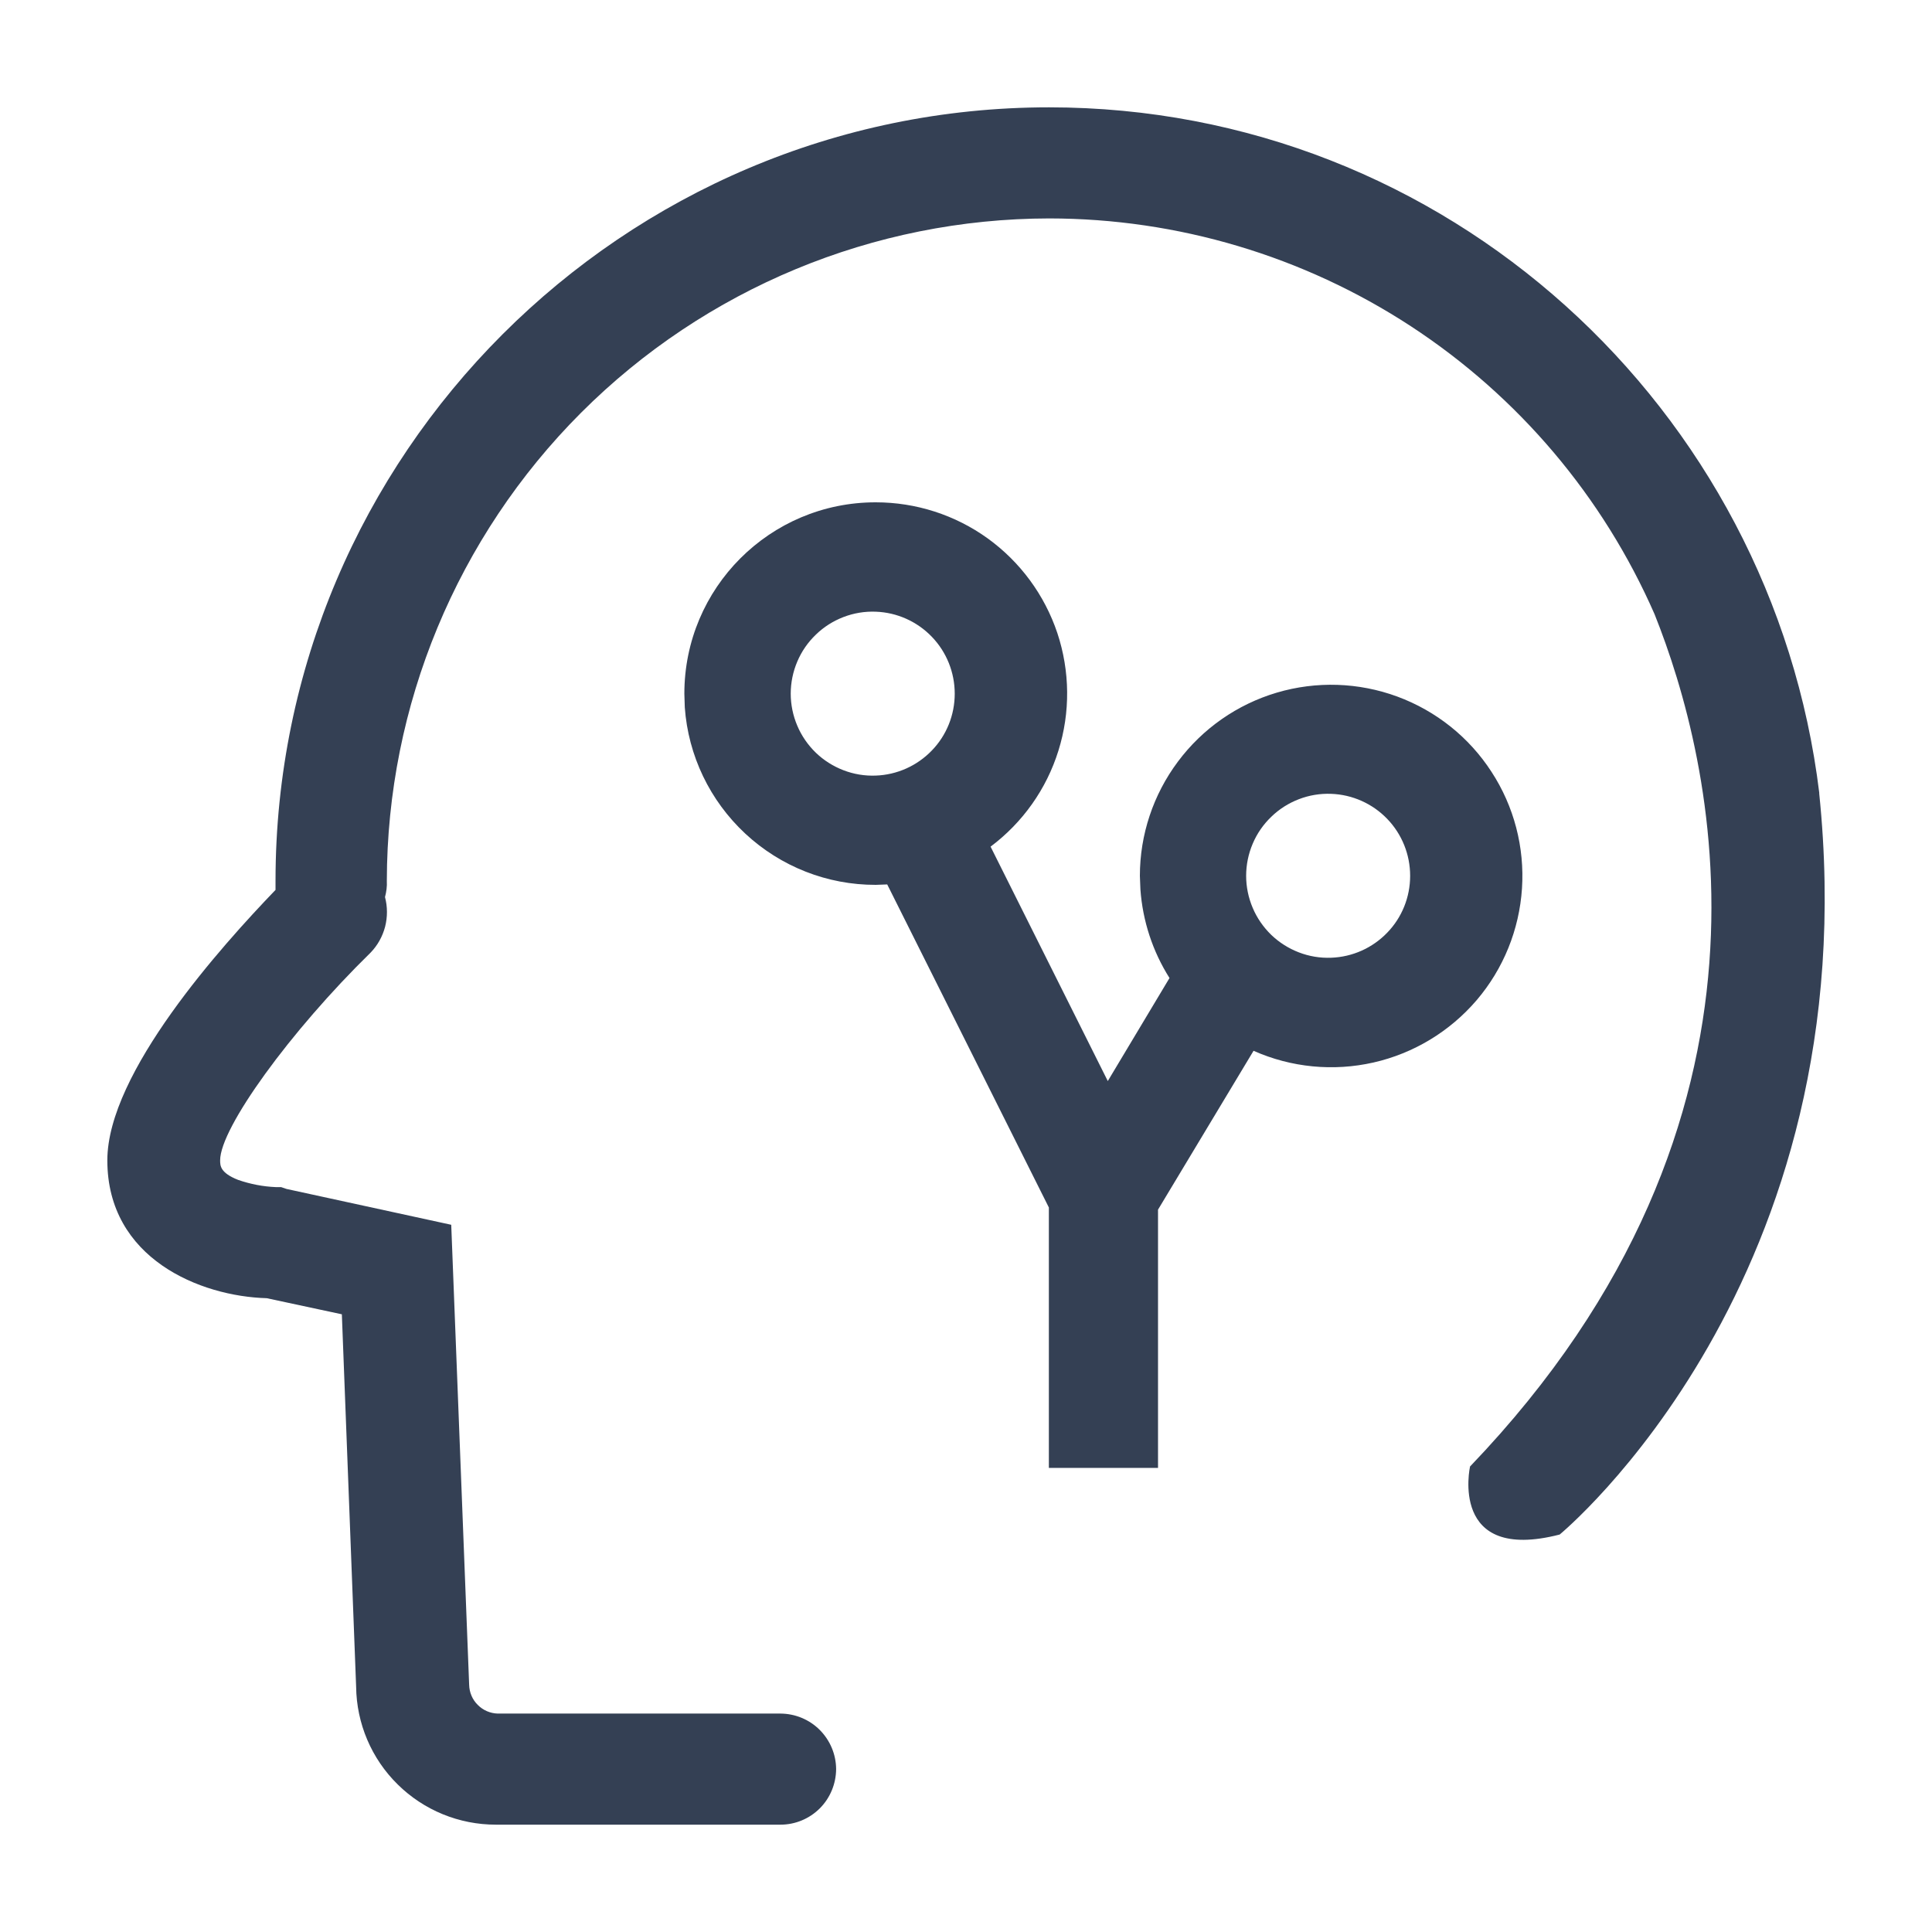 <svg width="18" height="18" viewBox="0 0 18 18" fill="none" xmlns="http://www.w3.org/2000/svg">
    <path d="M16.95 7.39C16.514 3.803 13.477 1 9.774 1C5.804 1 2.567 4.238 2.567 8.207V8.291C2.068 8.81 1 9.993 1 10.811C1 11.727 1.867 12.078 2.485 12.095L3.185 12.245L3.318 15.715C3.322 16.058 3.461 16.385 3.705 16.625C3.949 16.866 4.277 17 4.62 17H7.272C7.409 17 7.541 16.945 7.638 16.848C7.735 16.751 7.789 16.619 7.79 16.482C7.789 16.345 7.734 16.214 7.637 16.117C7.54 16.02 7.409 15.966 7.272 15.965H4.637C4.567 15.963 4.5 15.934 4.451 15.884C4.401 15.835 4.373 15.768 4.371 15.698L4.204 11.411L2.669 11.077L2.619 11.06H2.569C2.45 11.055 2.332 11.032 2.219 10.993C2.051 10.927 2.051 10.86 2.051 10.81C2.051 10.51 2.702 9.61 3.453 8.875C3.518 8.808 3.564 8.725 3.588 8.634C3.611 8.543 3.611 8.448 3.587 8.358C3.6 8.308 3.607 8.258 3.604 8.208C3.606 6.572 4.257 5.003 5.414 3.845C6.571 2.688 8.14 2.037 9.776 2.035C10.972 2.036 12.143 2.385 13.144 3.039C14.146 3.694 14.935 4.626 15.415 5.722C15.949 7.057 16.815 10.41 13.696 13.663C13.696 13.663 13.496 14.563 14.531 14.297C14.531 14.297 17.417 11.927 16.949 7.39H16.95Z" fill="#344054"/>
    <path d="M8.159 4.68C8.533 4.68 8.898 4.797 9.202 5.016C9.505 5.235 9.732 5.543 9.851 5.898C9.969 6.253 9.973 6.637 9.861 6.994C9.75 7.351 9.528 7.664 9.229 7.888L10.321 10.072L10.896 9.112C10.739 8.864 10.646 8.58 10.625 8.287L10.62 8.16C10.62 7.776 10.745 7.402 10.975 7.095C11.205 6.787 11.528 6.562 11.896 6.453C12.265 6.344 12.658 6.357 13.019 6.49C13.379 6.623 13.687 6.868 13.896 7.191C14.106 7.513 14.205 7.894 14.18 8.277C14.155 8.661 14.007 9.026 13.758 9.318C13.508 9.61 13.171 9.814 12.797 9.899C12.422 9.984 12.03 9.946 11.679 9.79L10.789 11.27V13.676H9.772V11.25L8.266 8.24L8.159 8.244C7.708 8.245 7.274 8.074 6.944 7.767C6.614 7.46 6.412 7.04 6.38 6.59L6.376 6.463C6.376 5.478 7.173 4.68 8.158 4.68H8.159ZM12.402 7.396C12.299 7.392 12.197 7.409 12.101 7.446C12.005 7.483 11.918 7.538 11.844 7.61C11.77 7.681 11.711 7.766 11.671 7.861C11.631 7.955 11.61 8.057 11.61 8.16C11.61 8.262 11.631 8.364 11.671 8.458C11.711 8.553 11.77 8.638 11.844 8.71C11.918 8.781 12.005 8.836 12.101 8.873C12.197 8.91 12.299 8.927 12.402 8.923C12.6 8.916 12.787 8.832 12.924 8.69C13.062 8.548 13.138 8.358 13.138 8.16C13.138 7.962 13.062 7.772 12.924 7.629C12.787 7.487 12.6 7.403 12.402 7.396ZM8.159 5.699C8.056 5.695 7.954 5.712 7.858 5.749C7.762 5.786 7.675 5.841 7.601 5.913C7.527 5.984 7.468 6.069 7.428 6.164C7.388 6.258 7.367 6.36 7.367 6.463C7.367 6.565 7.388 6.667 7.428 6.761C7.468 6.856 7.527 6.941 7.601 7.013C7.675 7.084 7.762 7.139 7.858 7.176C7.954 7.213 8.056 7.23 8.159 7.226C8.357 7.219 8.544 7.135 8.681 6.993C8.819 6.851 8.895 6.661 8.895 6.463C8.895 6.265 8.819 6.075 8.681 5.932C8.544 5.79 8.357 5.706 8.159 5.699Z" fill="#344054"/>
</svg>
